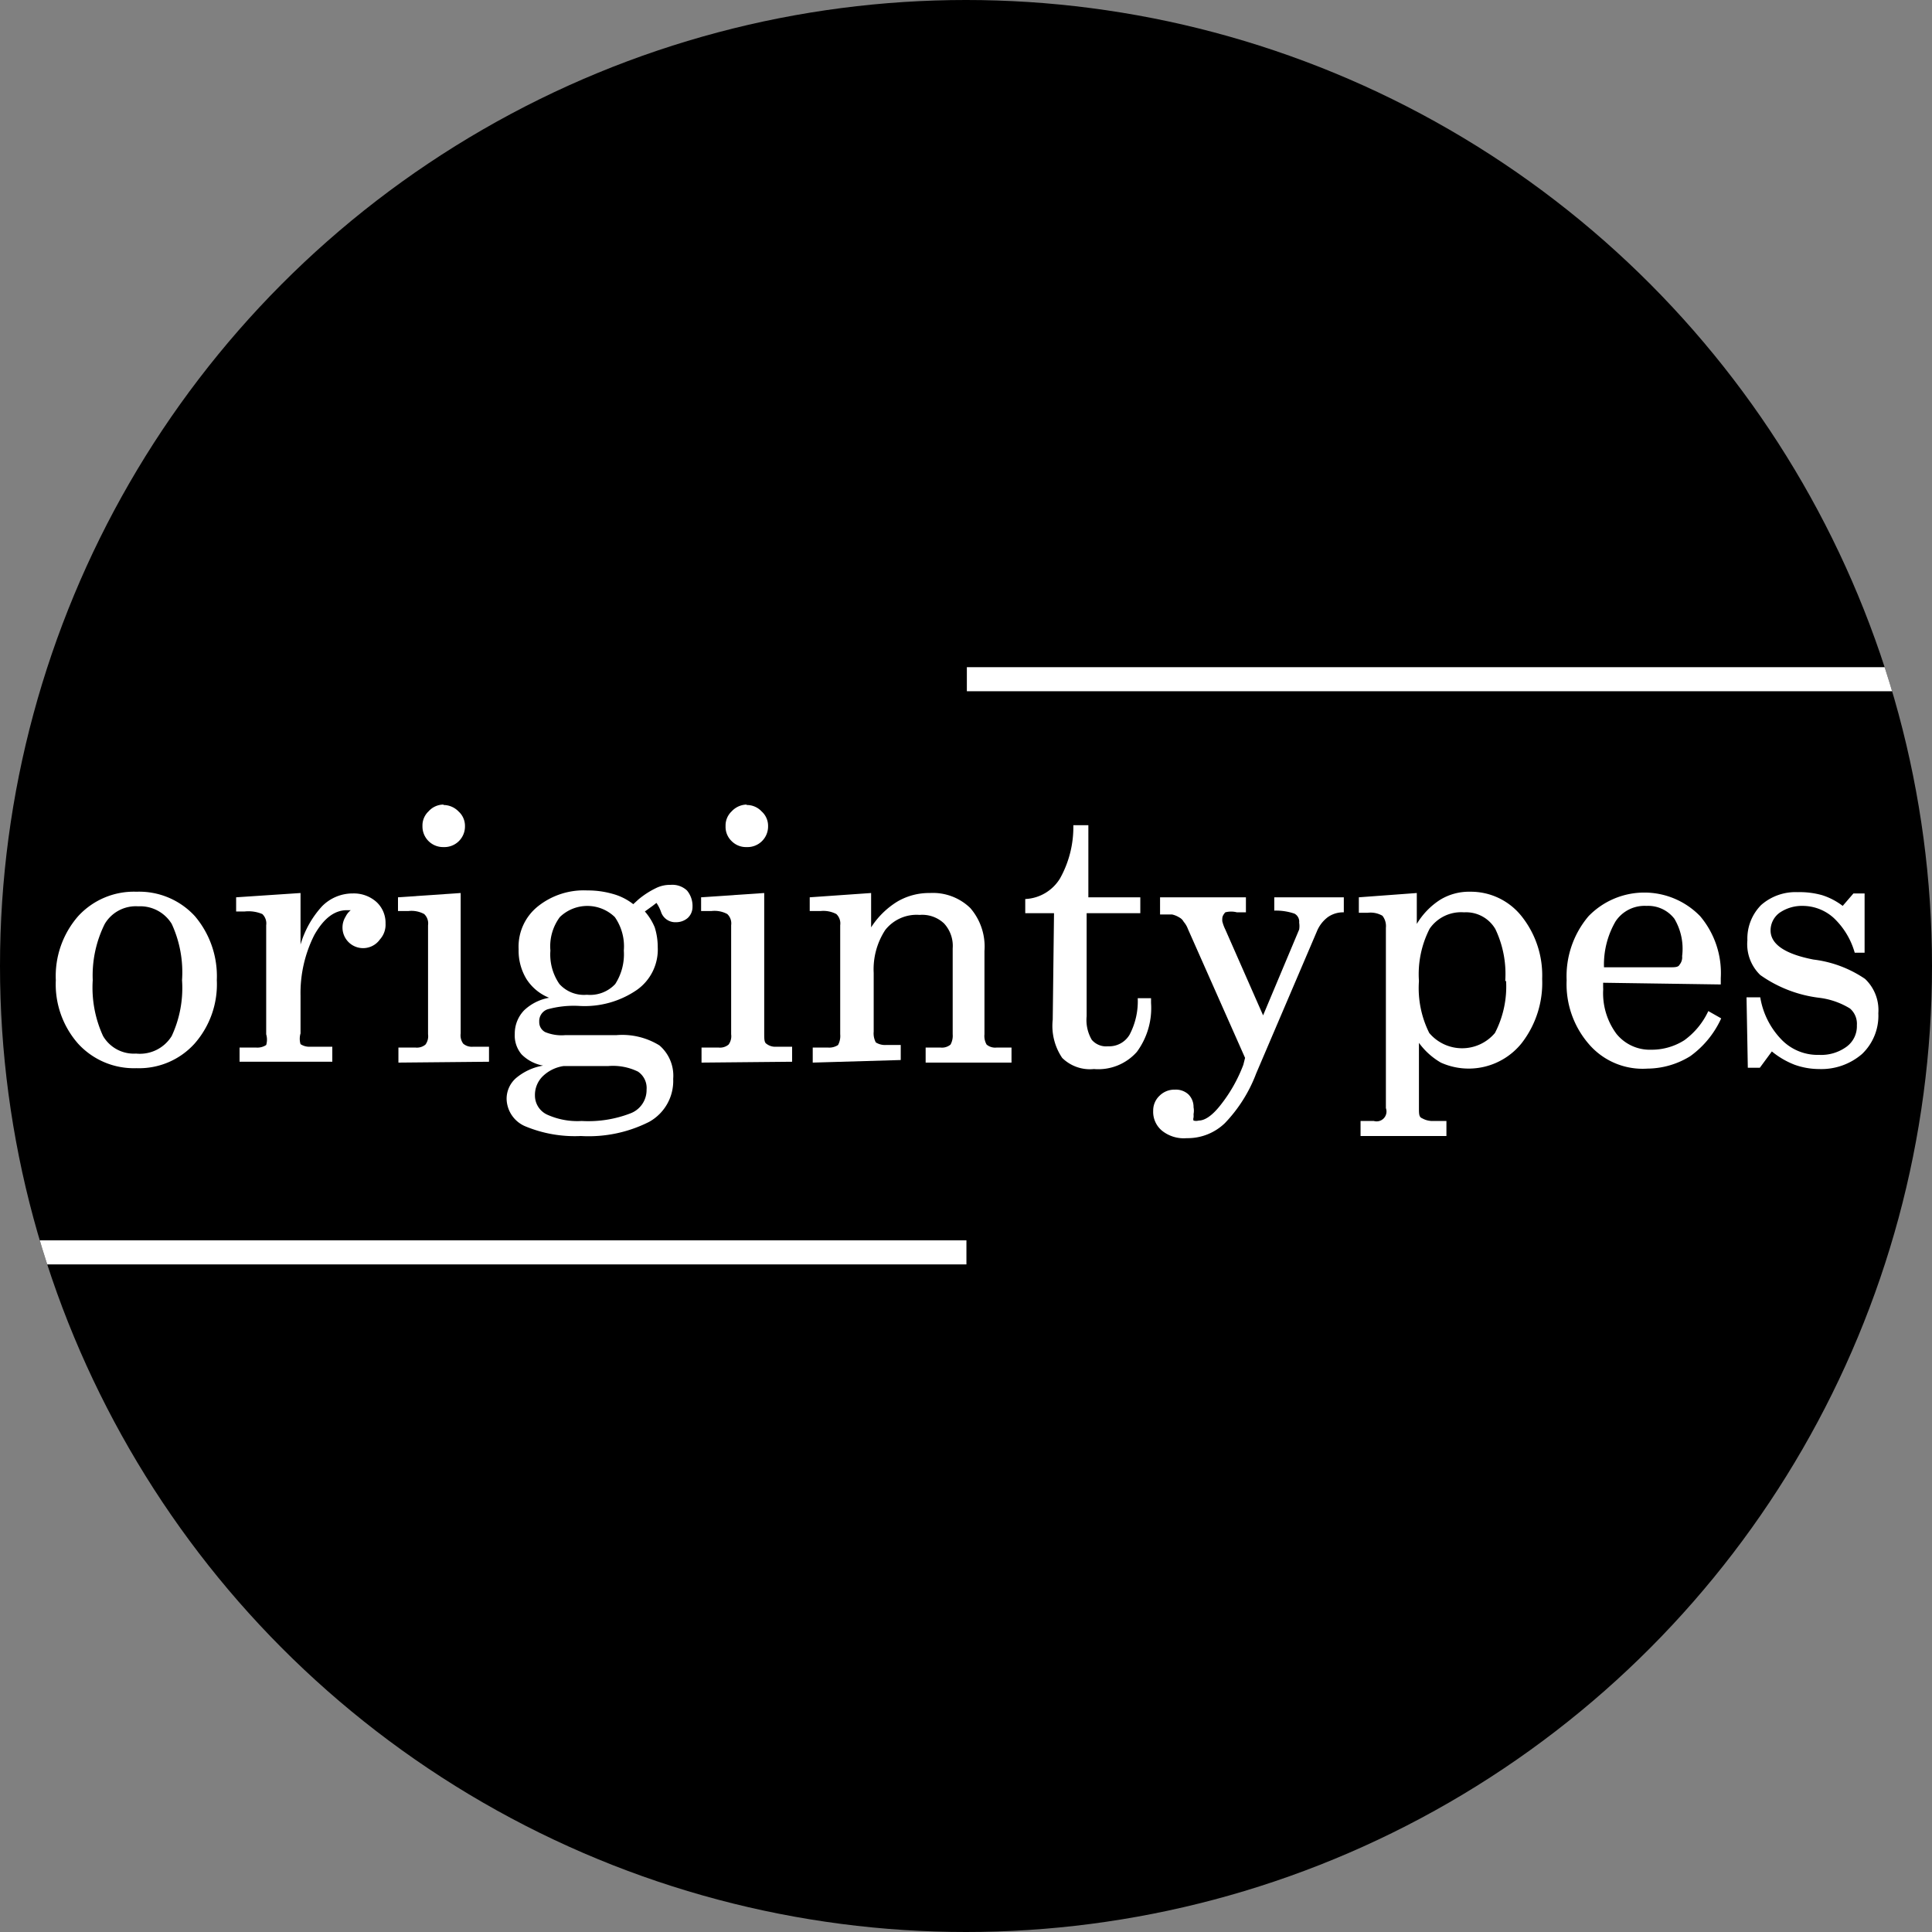 <svg id="Layer_1" data-name="Layer 1" xmlns="http://www.w3.org/2000/svg" xmlns:xlink="http://www.w3.org/1999/xlink" viewBox="0 0 45 45"><rect x="0" y="0" width="45" height="45" fill="#808080" stroke="none"/><defs><style>.cls-1{fill:none;}.cls-2{clip-path:url(#clip-path);}.cls-3{fill:#fff;}</style><clipPath id="clip-path"><circle class="cls-1" cx="22.5" cy="22.5" r="22.5"/></clipPath></defs><title>origin-bnw</title><circle cx="22.5" cy="22.5" r="22.5"/><g class="cls-2"><path class="cls-3" d="M1.3,22.83a2.12,2.12,0,0,1,.52-1.49,1.76,1.76,0,0,1,1.36-.57,1.76,1.76,0,0,1,1.36.57,2.16,2.16,0,0,1,.51,1.49,2.09,2.09,0,0,1-.52,1.48,1.74,1.74,0,0,1-1.35.57,1.76,1.76,0,0,1-1.36-.57A2.09,2.09,0,0,1,1.3,22.83Zm.86,0a2.7,2.7,0,0,0,.24,1.3.83.83,0,0,0,.77.41A.87.87,0,0,0,4,24.13a2.65,2.65,0,0,0,.24-1.3A2.69,2.69,0,0,0,4,21.52a.86.86,0,0,0-.78-.41.84.84,0,0,0-.78.41A2.69,2.69,0,0,0,2.16,22.83Z"/><path class="cls-3" d="M7,24.07a.44.44,0,0,0,0,.25.37.37,0,0,0,.23.06l.51,0v.35H5.58V24.4l.39,0a.37.37,0,0,0,.23-.06.44.44,0,0,0,0-.25V21.55a.3.3,0,0,0-.09-.26.83.83,0,0,0-.41-.06H5.5V20.9L7,20.8V22a2.26,2.26,0,0,1,.5-.89,1,1,0,0,1,.72-.3.79.79,0,0,1,.55.2.66.66,0,0,1,.21.5.51.51,0,0,1-.13.37.48.48,0,0,1-.8-.53.44.44,0,0,1,.12-.15H8.08c-.29,0-.54.19-.76.58A3,3,0,0,0,7,23.19Z"/><path class="cls-3" d="M9.28,24.75V24.4l.4,0a.31.31,0,0,0,.23-.07.33.33,0,0,0,.06-.24V21.55a.3.3,0,0,0-.09-.26.62.62,0,0,0-.37-.07H9.27V20.9l1.46-.1v3.27a.33.33,0,0,0,.06.24.31.31,0,0,0,.23.07l.37,0v.35Zm1.05-6a.49.49,0,0,1,.35.15.45.45,0,0,1,.15.34.48.48,0,0,1-.5.49.48.48,0,0,1-.49-.49.45.45,0,0,1,.14-.34A.47.47,0,0,1,10.33,18.74Z"/><path class="cls-3" d="M12.79,23.24a1.12,1.12,0,0,1-.53-.44,1.27,1.27,0,0,1-.18-.69,1.2,1.2,0,0,1,.45-1,1.71,1.71,0,0,1,1.15-.37,2.1,2.1,0,0,1,.59.08,1.35,1.35,0,0,1,.48.24l.12-.11a2,2,0,0,1,.4-.26.74.74,0,0,1,.35-.08.5.5,0,0,1,.38.13.56.56,0,0,1,.13.38.35.35,0,0,1-.11.26.41.41,0,0,1-.27.1.35.35,0,0,1-.35-.23.9.9,0,0,0-.11-.22l0,0-.09.07-.18.13a1.33,1.33,0,0,1,.23.37,1.53,1.53,0,0,1,.07.46,1.15,1.15,0,0,1-.49,1,2.15,2.15,0,0,1-1.34.37,2.28,2.28,0,0,0-.74.08.29.29,0,0,0-.19.29.26.26,0,0,0,.14.24,1,1,0,0,0,.47.07h.07l.68,0h.44a1.65,1.65,0,0,1,1,.24.93.93,0,0,1,.32.78,1.09,1.09,0,0,1-.56,1,3.12,3.12,0,0,1-1.59.33,3,3,0,0,1-1.28-.22.71.71,0,0,1-.45-.64.64.64,0,0,1,.22-.49,1.32,1.32,0,0,1,.63-.29.94.94,0,0,1-.5-.26.68.68,0,0,1-.16-.48.78.78,0,0,1,.22-.55A1.13,1.13,0,0,1,12.79,23.24Zm.34,1.59a.88.88,0,0,0-.49.24.61.61,0,0,0-.18.45.49.49,0,0,0,.28.44,1.71,1.71,0,0,0,.81.15,2.72,2.72,0,0,0,1.14-.18.58.58,0,0,0,.37-.55.46.46,0,0,0-.2-.42,1.33,1.33,0,0,0-.69-.13Zm-.31-2.69a1.21,1.21,0,0,0,.21.78.77.77,0,0,0,.64.25.8.8,0,0,0,.66-.25,1.28,1.28,0,0,0,.2-.78,1.19,1.19,0,0,0-.21-.78.92.92,0,0,0-1.28,0A1.14,1.14,0,0,0,12.82,22.14Z"/><path class="cls-3" d="M16.34,24.75V24.4l.4,0a.31.31,0,0,0,.23-.07.33.33,0,0,0,.06-.24V21.55a.3.3,0,0,0-.09-.26.62.62,0,0,0-.37-.07h-.24V20.9l1.47-.1v3.27c0,.12,0,.21.05.24a.33.33,0,0,0,.23.07l.37,0v.35Zm1.05-6a.47.47,0,0,1,.35.15.45.45,0,0,1,.15.34.48.48,0,0,1-.5.49.47.47,0,0,1-.35-.14.46.46,0,0,1-.14-.35.45.45,0,0,1,.14-.34A.49.49,0,0,1,17.39,18.74Z"/><path class="cls-3" d="M18.93,24.75V24.4l.36,0a.37.37,0,0,0,.23-.06.44.44,0,0,0,.05-.25V21.55a.3.3,0,0,0-.09-.26.65.65,0,0,0-.37-.07h-.25V20.9l1.43-.1v.8a1.92,1.92,0,0,1,.61-.6,1.46,1.46,0,0,1,.76-.2,1.25,1.25,0,0,1,.94.35,1.37,1.37,0,0,1,.33,1v1.94a.4.4,0,0,0,.05.24.31.31,0,0,0,.23.07l.35,0v.35h-2V24.4l.35,0a.31.31,0,0,0,.23-.07.43.43,0,0,0,.05-.24v-2a.77.77,0,0,0-.2-.58.74.74,0,0,0-.57-.2.93.93,0,0,0-.8.35,1.67,1.67,0,0,0-.27,1v1.37a.44.44,0,0,0,.05.25.4.4,0,0,0,.23.06l.35,0v.35Z"/><path class="cls-3" d="M24.55,21.27h-.67v-.33a1,1,0,0,0,.81-.48A2.45,2.45,0,0,0,25,19.22h.35V20.9h1.21v.37H25.31v2.4a.91.91,0,0,0,.12.55.44.44,0,0,0,.38.15.55.55,0,0,0,.5-.27,1.67,1.67,0,0,0,.19-.85h.31v.11a1.72,1.72,0,0,1-.33,1.14,1.2,1.2,0,0,1-1,.4.92.92,0,0,1-.74-.26,1.33,1.33,0,0,1-.22-.89Z"/><path class="cls-3" d="M29,24.64l-1.33-3a.55.55,0,0,0-.1-.17.24.24,0,0,0-.1-.1.54.54,0,0,0-.17-.07l-.28,0V20.9h2v.35h-.21a.53.53,0,0,0-.27,0s-.07.07-.07.14a.41.41,0,0,0,0,.07.94.94,0,0,0,.07.19l.88,2,.84-2v0a.5.5,0,0,0,0-.16.21.21,0,0,0-.11-.21,1.34,1.34,0,0,0-.47-.07V20.9H31.3v.35a.62.62,0,0,0-.37.11.79.79,0,0,0-.26.34L29.26,25a3.41,3.41,0,0,1-.73,1.16,1.25,1.25,0,0,1-.89.35.81.81,0,0,1-.57-.17.57.57,0,0,1-.21-.47.47.47,0,0,1,.15-.35.49.49,0,0,1,.36-.14.43.43,0,0,1,.31.11.41.41,0,0,1,.12.3.41.41,0,0,1,0,.16.48.48,0,0,1,0,.08.1.1,0,0,0,0,.07.22.22,0,0,0,.12,0c.14,0,.31-.11.5-.35a3.49,3.49,0,0,0,.54-.95Z"/><path class="cls-3" d="M33,21.52a1.71,1.71,0,0,1,.54-.56,1.29,1.29,0,0,1,.7-.19,1.51,1.51,0,0,1,1.2.57,2.21,2.21,0,0,1,.48,1.46,2.29,2.29,0,0,1-.48,1.5,1.58,1.58,0,0,1-1.88.45,1.66,1.66,0,0,1-.51-.46v1.52c0,.12,0,.2.06.23s.11.06.23.07h.35v.35h-2v-.35H32a.23.23,0,0,0,.28-.3v-4.2a.39.39,0,0,0-.08-.28.55.55,0,0,0-.34-.07h-.21v-.36l1.35-.1Zm2.06,1.33a2.43,2.43,0,0,0-.23-1.21.79.79,0,0,0-.73-.39.89.89,0,0,0-.8.38,2.32,2.32,0,0,0-.25,1.22,2.34,2.34,0,0,0,.24,1.21,1,1,0,0,0,1.53,0A2.35,2.35,0,0,0,35.08,22.85Z"/><path class="cls-3" d="M37.34,22.89V23a.54.54,0,0,1,0,.08,1.59,1.59,0,0,0,.31,1,1,1,0,0,0,.81.37,1.42,1.42,0,0,0,.77-.22,1.75,1.75,0,0,0,.56-.68l.3.17a2.21,2.21,0,0,1-.72.88,1.92,1.92,0,0,1-1,.29A1.65,1.65,0,0,1,37,24.31a2.13,2.13,0,0,1-.51-1.48A2.16,2.16,0,0,1,37,21.34a1.81,1.81,0,0,1,2.6,0,2.05,2.05,0,0,1,.48,1.44v.15Zm0-.36h1.55c.12,0,.2,0,.23-.06a.27.27,0,0,0,.06-.2A1.37,1.37,0,0,0,39,21.4a.77.77,0,0,0-.65-.3.81.81,0,0,0-.72.36A2,2,0,0,0,37.36,22.53Z"/><path class="cls-3" d="M40.68,23.23H41a1.84,1.84,0,0,0,.51,1,1.17,1.17,0,0,0,.86.34,1,1,0,0,0,.64-.19.59.59,0,0,0,.24-.5.47.47,0,0,0-.16-.39,1.78,1.78,0,0,0-.72-.25A3,3,0,0,1,41,22.71a1,1,0,0,1-.3-.81,1.11,1.11,0,0,1,.32-.82,1.21,1.21,0,0,1,.85-.3,1.93,1.93,0,0,1,.57.07,1.57,1.57,0,0,1,.48.25l.25-.29h.26v1.38H43.2a1.78,1.78,0,0,0-.49-.81A1.08,1.08,0,0,0,42,21.1a.92.92,0,0,0-.55.16.51.51,0,0,0-.21.41c0,.32.33.55,1,.68h0a2.71,2.71,0,0,1,1.2.45,1,1,0,0,1,.31.8,1.23,1.23,0,0,1-.38.95,1.45,1.45,0,0,1-1,.35,1.7,1.7,0,0,1-.57-.1,1.93,1.93,0,0,1-.53-.31l-.28.38h-.28Z"/><rect class="cls-3" x="0.03" y="28.89" width="22.48" height="0.56"/><rect class="cls-3" x="22.52" y="15.54" width="22.48" height="0.56"/></g></svg>
